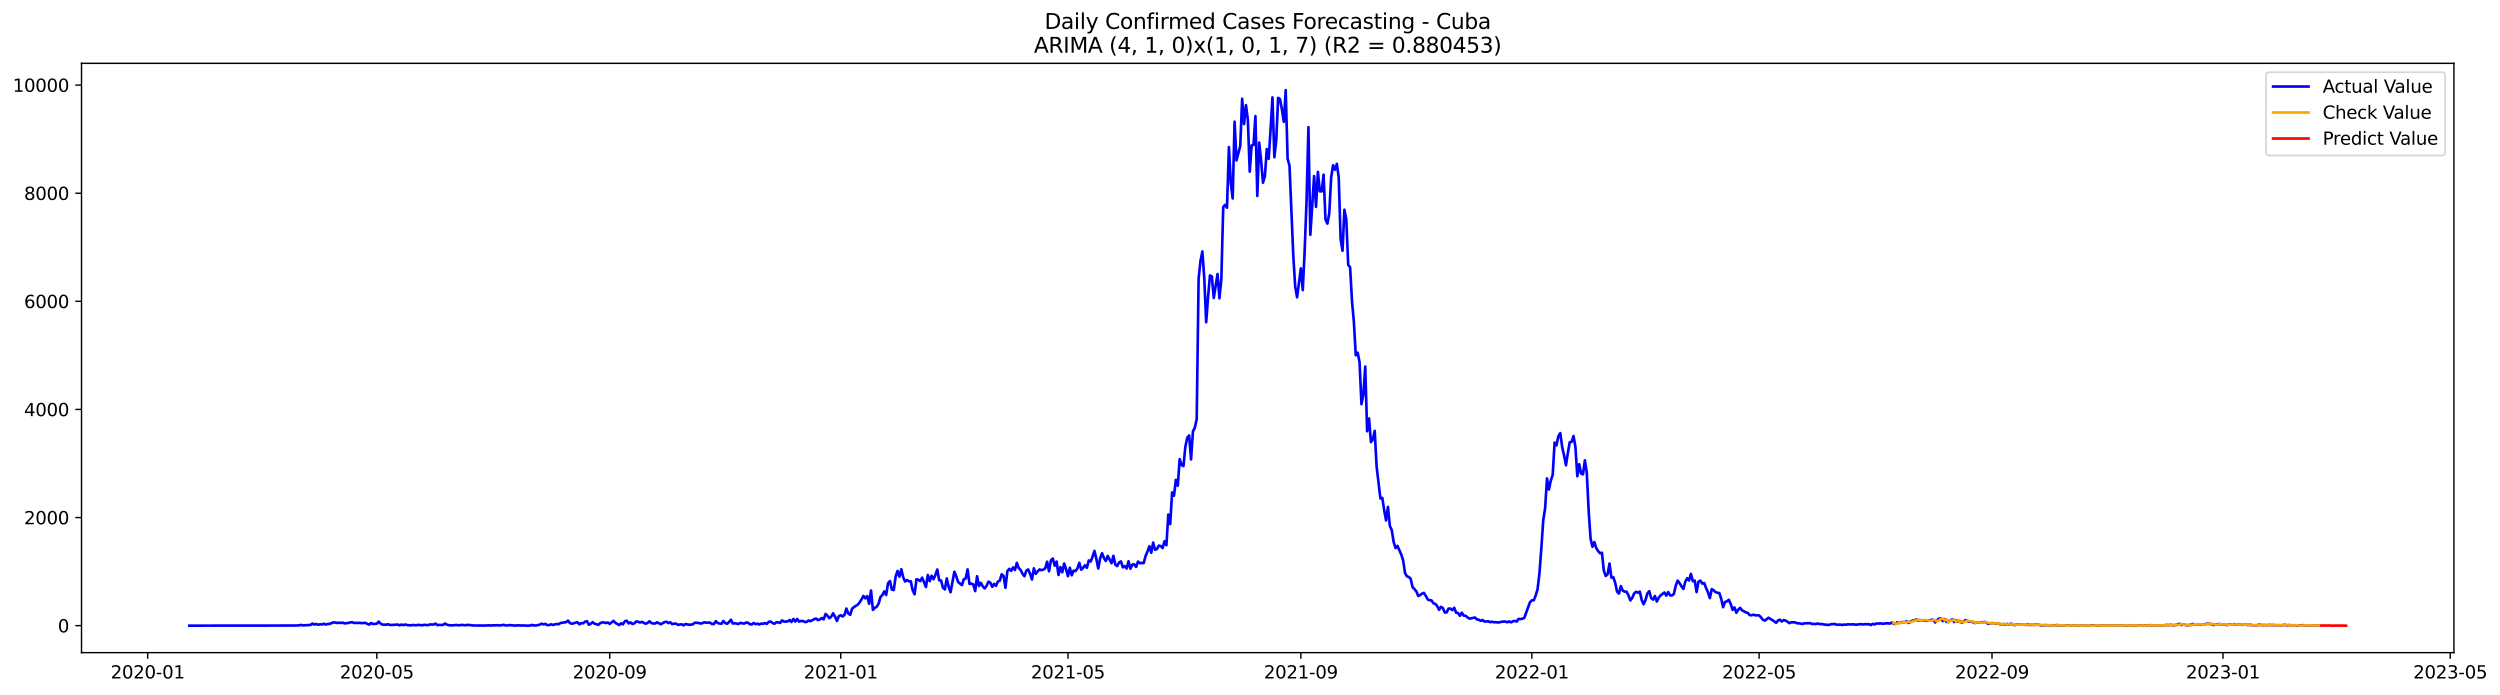 <?xml version="1.0" encoding="utf-8" standalone="no"?>
<!DOCTYPE svg PUBLIC "-//W3C//DTD SVG 1.1//EN"
  "http://www.w3.org/Graphics/SVG/1.1/DTD/svg11.dtd">
<svg xmlns:xlink="http://www.w3.org/1999/xlink" width="1411.22pt" height="392.274pt" viewBox="0 0 1411.22 392.274" xmlns="http://www.w3.org/2000/svg" version="1.1">
 <defs>
  <style type="text/css">*{stroke-linejoin: round; stroke-linecap: butt}</style>
 </defs>
 <g id="figure_1">
  <g id="patch_1">
   <path d="M 0 392.274 
L 1411.22 392.274 
L 1411.22 0 
L 0 0 
z
" style="fill: #ffffff"/>
  </g>
  <g id="axes_1">
   <g id="patch_2">
    <path d="M 46.013 368.396 
L 1385.213 368.396 
L 1385.213 35.755 
L 46.013 35.755 
z
" style="fill: #ffffff"/>
   </g>
   <g id="matplotlib.axis_1">
    <g id="xtick_1">
     <g id="line2d_1">
      <defs>
       <path id="mf007dc8939" d="M 0 0 
L 0 3.5 
" style="stroke: #000000; stroke-width: 0.8"/>
      </defs>
      <g>
       <use xlink:href="#mf007dc8939" x="83.37" y="368.396" style="stroke: #000000; stroke-width: 0.8"/>
      </g>
     </g>
     <g id="text_1">
      <!-- 2020-01 -->
      <g transform="translate(62.478 382.994)scale(0.1 -0.1)">
       <defs>
        <path id="DejaVuSans-32" d="M 1228 531 
L 3431 531 
L 3431 0 
L 469 0 
L 469 531 
Q 828 903 1448 1529 
Q 2069 2156 2228 2338 
Q 2531 2678 2651 2914 
Q 2772 3150 2772 3378 
Q 2772 3750 2511 3984 
Q 2250 4219 1831 4219 
Q 1534 4219 1204 4116 
Q 875 4013 500 3803 
L 500 4441 
Q 881 4594 1212 4672 
Q 1544 4750 1819 4750 
Q 2544 4750 2975 4387 
Q 3406 4025 3406 3419 
Q 3406 3131 3298 2873 
Q 3191 2616 2906 2266 
Q 2828 2175 2409 1742 
Q 1991 1309 1228 531 
z
" transform="scale(0.016)"/>
        <path id="DejaVuSans-30" d="M 2034 4250 
Q 1547 4250 1301 3770 
Q 1056 3291 1056 2328 
Q 1056 1369 1301 889 
Q 1547 409 2034 409 
Q 2525 409 2770 889 
Q 3016 1369 3016 2328 
Q 3016 3291 2770 3770 
Q 2525 4250 2034 4250 
z
M 2034 4750 
Q 2819 4750 3233 4129 
Q 3647 3509 3647 2328 
Q 3647 1150 3233 529 
Q 2819 -91 2034 -91 
Q 1250 -91 836 529 
Q 422 1150 422 2328 
Q 422 3509 836 4129 
Q 1250 4750 2034 4750 
z
" transform="scale(0.016)"/>
        <path id="DejaVuSans-2d" d="M 313 2009 
L 1997 2009 
L 1997 1497 
L 313 1497 
L 313 2009 
z
" transform="scale(0.016)"/>
        <path id="DejaVuSans-31" d="M 794 531 
L 1825 531 
L 1825 4091 
L 703 3866 
L 703 4441 
L 1819 4666 
L 2450 4666 
L 2450 531 
L 3481 531 
L 3481 0 
L 794 0 
L 794 531 
z
" transform="scale(0.016)"/>
       </defs>
       <use xlink:href="#DejaVuSans-32"/>
       <use xlink:href="#DejaVuSans-30" x="63.623"/>
       <use xlink:href="#DejaVuSans-32" x="127.246"/>
       <use xlink:href="#DejaVuSans-30" x="190.869"/>
       <use xlink:href="#DejaVuSans-2d" x="254.492"/>
       <use xlink:href="#DejaVuSans-30" x="290.576"/>
       <use xlink:href="#DejaVuSans-31" x="354.199"/>
      </g>
     </g>
    </g>
    <g id="xtick_2">
     <g id="line2d_2">
      <g>
       <use xlink:href="#mf007dc8939" x="212.704" y="368.396" style="stroke: #000000; stroke-width: 0.8"/>
      </g>
     </g>
     <g id="text_2">
      <!-- 2020-05 -->
      <g transform="translate(191.813 382.994)scale(0.1 -0.1)">
       <defs>
        <path id="DejaVuSans-35" d="M 691 4666 
L 3169 4666 
L 3169 4134 
L 1269 4134 
L 1269 2991 
Q 1406 3038 1543 3061 
Q 1681 3084 1819 3084 
Q 2600 3084 3056 2656 
Q 3513 2228 3513 1497 
Q 3513 744 3044 326 
Q 2575 -91 1722 -91 
Q 1428 -91 1123 -41 
Q 819 9 494 109 
L 494 744 
Q 775 591 1075 516 
Q 1375 441 1709 441 
Q 2250 441 2565 725 
Q 2881 1009 2881 1497 
Q 2881 1984 2565 2268 
Q 2250 2553 1709 2553 
Q 1456 2553 1204 2497 
Q 953 2441 691 2322 
L 691 4666 
z
" transform="scale(0.016)"/>
       </defs>
       <use xlink:href="#DejaVuSans-32"/>
       <use xlink:href="#DejaVuSans-30" x="63.623"/>
       <use xlink:href="#DejaVuSans-32" x="127.246"/>
       <use xlink:href="#DejaVuSans-30" x="190.869"/>
       <use xlink:href="#DejaVuSans-2d" x="254.492"/>
       <use xlink:href="#DejaVuSans-30" x="290.576"/>
       <use xlink:href="#DejaVuSans-35" x="354.199"/>
      </g>
     </g>
    </g>
    <g id="xtick_3">
     <g id="line2d_3">
      <g>
       <use xlink:href="#mf007dc8939" x="344.177" y="368.396" style="stroke: #000000; stroke-width: 0.8"/>
      </g>
     </g>
     <g id="text_3">
      <!-- 2020-09 -->
      <g transform="translate(323.285 382.994)scale(0.1 -0.1)">
       <defs>
        <path id="DejaVuSans-39" d="M 703 97 
L 703 672 
Q 941 559 1184 500 
Q 1428 441 1663 441 
Q 2288 441 2617 861 
Q 2947 1281 2994 2138 
Q 2813 1869 2534 1725 
Q 2256 1581 1919 1581 
Q 1219 1581 811 2004 
Q 403 2428 403 3163 
Q 403 3881 828 4315 
Q 1253 4750 1959 4750 
Q 2769 4750 3195 4129 
Q 3622 3509 3622 2328 
Q 3622 1225 3098 567 
Q 2575 -91 1691 -91 
Q 1453 -91 1209 -44 
Q 966 3 703 97 
z
M 1959 2075 
Q 2384 2075 2632 2365 
Q 2881 2656 2881 3163 
Q 2881 3666 2632 3958 
Q 2384 4250 1959 4250 
Q 1534 4250 1286 3958 
Q 1038 3666 1038 3163 
Q 1038 2656 1286 2365 
Q 1534 2075 1959 2075 
z
" transform="scale(0.016)"/>
       </defs>
       <use xlink:href="#DejaVuSans-32"/>
       <use xlink:href="#DejaVuSans-30" x="63.623"/>
       <use xlink:href="#DejaVuSans-32" x="127.246"/>
       <use xlink:href="#DejaVuSans-30" x="190.869"/>
       <use xlink:href="#DejaVuSans-2d" x="254.492"/>
       <use xlink:href="#DejaVuSans-30" x="290.576"/>
       <use xlink:href="#DejaVuSans-39" x="354.199"/>
      </g>
     </g>
    </g>
    <g id="xtick_4">
     <g id="line2d_4">
      <g>
       <use xlink:href="#mf007dc8939" x="474.58" y="368.396" style="stroke: #000000; stroke-width: 0.8"/>
      </g>
     </g>
     <g id="text_4">
      <!-- 2021-01 -->
      <g transform="translate(453.689 382.994)scale(0.1 -0.1)">
       <use xlink:href="#DejaVuSans-32"/>
       <use xlink:href="#DejaVuSans-30" x="63.623"/>
       <use xlink:href="#DejaVuSans-32" x="127.246"/>
       <use xlink:href="#DejaVuSans-31" x="190.869"/>
       <use xlink:href="#DejaVuSans-2d" x="254.492"/>
       <use xlink:href="#DejaVuSans-30" x="290.576"/>
       <use xlink:href="#DejaVuSans-31" x="354.199"/>
      </g>
     </g>
    </g>
    <g id="xtick_5">
     <g id="line2d_5">
      <g>
       <use xlink:href="#mf007dc8939" x="602.846" y="368.396" style="stroke: #000000; stroke-width: 0.8"/>
      </g>
     </g>
     <g id="text_5">
      <!-- 2021-05 -->
      <g transform="translate(581.954 382.994)scale(0.1 -0.1)">
       <use xlink:href="#DejaVuSans-32"/>
       <use xlink:href="#DejaVuSans-30" x="63.623"/>
       <use xlink:href="#DejaVuSans-32" x="127.246"/>
       <use xlink:href="#DejaVuSans-31" x="190.869"/>
       <use xlink:href="#DejaVuSans-2d" x="254.492"/>
       <use xlink:href="#DejaVuSans-30" x="290.576"/>
       <use xlink:href="#DejaVuSans-35" x="354.199"/>
      </g>
     </g>
    </g>
    <g id="xtick_6">
     <g id="line2d_6">
      <g>
       <use xlink:href="#mf007dc8939" x="734.318" y="368.396" style="stroke: #000000; stroke-width: 0.8"/>
      </g>
     </g>
     <g id="text_6">
      <!-- 2021-09 -->
      <g transform="translate(713.426 382.994)scale(0.1 -0.1)">
       <use xlink:href="#DejaVuSans-32"/>
       <use xlink:href="#DejaVuSans-30" x="63.623"/>
       <use xlink:href="#DejaVuSans-32" x="127.246"/>
       <use xlink:href="#DejaVuSans-31" x="190.869"/>
       <use xlink:href="#DejaVuSans-2d" x="254.492"/>
       <use xlink:href="#DejaVuSans-30" x="290.576"/>
       <use xlink:href="#DejaVuSans-39" x="354.199"/>
      </g>
     </g>
    </g>
    <g id="xtick_7">
     <g id="line2d_7">
      <g>
       <use xlink:href="#mf007dc8939" x="864.721" y="368.396" style="stroke: #000000; stroke-width: 0.8"/>
      </g>
     </g>
     <g id="text_7">
      <!-- 2022-01 -->
      <g transform="translate(843.83 382.994)scale(0.1 -0.1)">
       <use xlink:href="#DejaVuSans-32"/>
       <use xlink:href="#DejaVuSans-30" x="63.623"/>
       <use xlink:href="#DejaVuSans-32" x="127.246"/>
       <use xlink:href="#DejaVuSans-32" x="190.869"/>
       <use xlink:href="#DejaVuSans-2d" x="254.492"/>
       <use xlink:href="#DejaVuSans-30" x="290.576"/>
       <use xlink:href="#DejaVuSans-31" x="354.199"/>
      </g>
     </g>
    </g>
    <g id="xtick_8">
     <g id="line2d_8">
      <g>
       <use xlink:href="#mf007dc8939" x="992.987" y="368.396" style="stroke: #000000; stroke-width: 0.8"/>
      </g>
     </g>
     <g id="text_8">
      <!-- 2022-05 -->
      <g transform="translate(972.096 382.994)scale(0.1 -0.1)">
       <use xlink:href="#DejaVuSans-32"/>
       <use xlink:href="#DejaVuSans-30" x="63.623"/>
       <use xlink:href="#DejaVuSans-32" x="127.246"/>
       <use xlink:href="#DejaVuSans-32" x="190.869"/>
       <use xlink:href="#DejaVuSans-2d" x="254.492"/>
       <use xlink:href="#DejaVuSans-30" x="290.576"/>
       <use xlink:href="#DejaVuSans-35" x="354.199"/>
      </g>
     </g>
    </g>
    <g id="xtick_9">
     <g id="line2d_9">
      <g>
       <use xlink:href="#mf007dc8939" x="1124.459" y="368.396" style="stroke: #000000; stroke-width: 0.8"/>
      </g>
     </g>
     <g id="text_9">
      <!-- 2022-09 -->
      <g transform="translate(1103.568 382.994)scale(0.1 -0.1)">
       <use xlink:href="#DejaVuSans-32"/>
       <use xlink:href="#DejaVuSans-30" x="63.623"/>
       <use xlink:href="#DejaVuSans-32" x="127.246"/>
       <use xlink:href="#DejaVuSans-32" x="190.869"/>
       <use xlink:href="#DejaVuSans-2d" x="254.492"/>
       <use xlink:href="#DejaVuSans-30" x="290.576"/>
       <use xlink:href="#DejaVuSans-39" x="354.199"/>
      </g>
     </g>
    </g>
    <g id="xtick_10">
     <g id="line2d_10">
      <g>
       <use xlink:href="#mf007dc8939" x="1254.863" y="368.396" style="stroke: #000000; stroke-width: 0.8"/>
      </g>
     </g>
     <g id="text_10">
      <!-- 2023-01 -->
      <g transform="translate(1233.971 382.994)scale(0.1 -0.1)">
       <defs>
        <path id="DejaVuSans-33" d="M 2597 2516 
Q 3050 2419 3304 2112 
Q 3559 1806 3559 1356 
Q 3559 666 3084 287 
Q 2609 -91 1734 -91 
Q 1441 -91 1130 -33 
Q 819 25 488 141 
L 488 750 
Q 750 597 1062 519 
Q 1375 441 1716 441 
Q 2309 441 2620 675 
Q 2931 909 2931 1356 
Q 2931 1769 2642 2001 
Q 2353 2234 1838 2234 
L 1294 2234 
L 1294 2753 
L 1863 2753 
Q 2328 2753 2575 2939 
Q 2822 3125 2822 3475 
Q 2822 3834 2567 4026 
Q 2313 4219 1838 4219 
Q 1578 4219 1281 4162 
Q 984 4106 628 3988 
L 628 4550 
Q 988 4650 1302 4700 
Q 1616 4750 1894 4750 
Q 2613 4750 3031 4423 
Q 3450 4097 3450 3541 
Q 3450 3153 3228 2886 
Q 3006 2619 2597 2516 
z
" transform="scale(0.016)"/>
       </defs>
       <use xlink:href="#DejaVuSans-32"/>
       <use xlink:href="#DejaVuSans-30" x="63.623"/>
       <use xlink:href="#DejaVuSans-32" x="127.246"/>
       <use xlink:href="#DejaVuSans-33" x="190.869"/>
       <use xlink:href="#DejaVuSans-2d" x="254.492"/>
       <use xlink:href="#DejaVuSans-30" x="290.576"/>
       <use xlink:href="#DejaVuSans-31" x="354.199"/>
      </g>
     </g>
    </g>
    <g id="xtick_11">
     <g id="line2d_11">
      <g>
       <use xlink:href="#mf007dc8939" x="1383.128" y="368.396" style="stroke: #000000; stroke-width: 0.8"/>
      </g>
     </g>
     <g id="text_11">
      <!-- 2023-05 -->
      <g transform="translate(1362.237 382.994)scale(0.1 -0.1)">
       <use xlink:href="#DejaVuSans-32"/>
       <use xlink:href="#DejaVuSans-30" x="63.623"/>
       <use xlink:href="#DejaVuSans-32" x="127.246"/>
       <use xlink:href="#DejaVuSans-33" x="190.869"/>
       <use xlink:href="#DejaVuSans-2d" x="254.492"/>
       <use xlink:href="#DejaVuSans-30" x="290.576"/>
       <use xlink:href="#DejaVuSans-35" x="354.199"/>
      </g>
     </g>
    </g>
   </g>
   <g id="matplotlib.axis_2">
    <g id="ytick_1">
     <g id="line2d_12">
      <defs>
       <path id="mb2a6a32435" d="M 0 0 
L -3.5 0 
" style="stroke: #000000; stroke-width: 0.8"/>
      </defs>
      <g>
       <use xlink:href="#mb2a6a32435" x="46.013" y="353.174" style="stroke: #000000; stroke-width: 0.8"/>
      </g>
     </g>
     <g id="text_12">
      <!-- 0 -->
      <g transform="translate(32.65 356.974)scale(0.1 -0.1)">
       <use xlink:href="#DejaVuSans-30"/>
      </g>
     </g>
    </g>
    <g id="ytick_2">
     <g id="line2d_13">
      <g>
       <use xlink:href="#mb2a6a32435" x="46.013" y="292.147" style="stroke: #000000; stroke-width: 0.8"/>
      </g>
     </g>
     <g id="text_13">
      <!-- 2000 -->
      <g transform="translate(13.562 295.946)scale(0.1 -0.1)">
       <use xlink:href="#DejaVuSans-32"/>
       <use xlink:href="#DejaVuSans-30" x="63.623"/>
       <use xlink:href="#DejaVuSans-30" x="127.246"/>
       <use xlink:href="#DejaVuSans-30" x="190.869"/>
      </g>
     </g>
    </g>
    <g id="ytick_3">
     <g id="line2d_14">
      <g>
       <use xlink:href="#mb2a6a32435" x="46.013" y="231.12" style="stroke: #000000; stroke-width: 0.8"/>
      </g>
     </g>
     <g id="text_14">
      <!-- 4000 -->
      <g transform="translate(13.562 234.919)scale(0.1 -0.1)">
       <defs>
        <path id="DejaVuSans-34" d="M 2419 4116 
L 825 1625 
L 2419 1625 
L 2419 4116 
z
M 2253 4666 
L 3047 4666 
L 3047 1625 
L 3713 1625 
L 3713 1100 
L 3047 1100 
L 3047 0 
L 2419 0 
L 2419 1100 
L 313 1100 
L 313 1709 
L 2253 4666 
z
" transform="scale(0.016)"/>
       </defs>
       <use xlink:href="#DejaVuSans-34"/>
       <use xlink:href="#DejaVuSans-30" x="63.623"/>
       <use xlink:href="#DejaVuSans-30" x="127.246"/>
       <use xlink:href="#DejaVuSans-30" x="190.869"/>
      </g>
     </g>
    </g>
    <g id="ytick_4">
     <g id="line2d_15">
      <g>
       <use xlink:href="#mb2a6a32435" x="46.013" y="170.092" style="stroke: #000000; stroke-width: 0.8"/>
      </g>
     </g>
     <g id="text_15">
      <!-- 6000 -->
      <g transform="translate(13.562 173.892)scale(0.1 -0.1)">
       <defs>
        <path id="DejaVuSans-36" d="M 2113 2584 
Q 1688 2584 1439 2293 
Q 1191 2003 1191 1497 
Q 1191 994 1439 701 
Q 1688 409 2113 409 
Q 2538 409 2786 701 
Q 3034 994 3034 1497 
Q 3034 2003 2786 2293 
Q 2538 2584 2113 2584 
z
M 3366 4563 
L 3366 3988 
Q 3128 4100 2886 4159 
Q 2644 4219 2406 4219 
Q 1781 4219 1451 3797 
Q 1122 3375 1075 2522 
Q 1259 2794 1537 2939 
Q 1816 3084 2150 3084 
Q 2853 3084 3261 2657 
Q 3669 2231 3669 1497 
Q 3669 778 3244 343 
Q 2819 -91 2113 -91 
Q 1303 -91 875 529 
Q 447 1150 447 2328 
Q 447 3434 972 4092 
Q 1497 4750 2381 4750 
Q 2619 4750 2861 4703 
Q 3103 4656 3366 4563 
z
" transform="scale(0.016)"/>
       </defs>
       <use xlink:href="#DejaVuSans-36"/>
       <use xlink:href="#DejaVuSans-30" x="63.623"/>
       <use xlink:href="#DejaVuSans-30" x="127.246"/>
       <use xlink:href="#DejaVuSans-30" x="190.869"/>
      </g>
     </g>
    </g>
    <g id="ytick_5">
     <g id="line2d_16">
      <g>
       <use xlink:href="#mb2a6a32435" x="46.013" y="109.065" style="stroke: #000000; stroke-width: 0.8"/>
      </g>
     </g>
     <g id="text_16">
      <!-- 8000 -->
      <g transform="translate(13.562 112.864)scale(0.1 -0.1)">
       <defs>
        <path id="DejaVuSans-38" d="M 2034 2216 
Q 1584 2216 1326 1975 
Q 1069 1734 1069 1313 
Q 1069 891 1326 650 
Q 1584 409 2034 409 
Q 2484 409 2743 651 
Q 3003 894 3003 1313 
Q 3003 1734 2745 1975 
Q 2488 2216 2034 2216 
z
M 1403 2484 
Q 997 2584 770 2862 
Q 544 3141 544 3541 
Q 544 4100 942 4425 
Q 1341 4750 2034 4750 
Q 2731 4750 3128 4425 
Q 3525 4100 3525 3541 
Q 3525 3141 3298 2862 
Q 3072 2584 2669 2484 
Q 3125 2378 3379 2068 
Q 3634 1759 3634 1313 
Q 3634 634 3220 271 
Q 2806 -91 2034 -91 
Q 1263 -91 848 271 
Q 434 634 434 1313 
Q 434 1759 690 2068 
Q 947 2378 1403 2484 
z
M 1172 3481 
Q 1172 3119 1398 2916 
Q 1625 2713 2034 2713 
Q 2441 2713 2670 2916 
Q 2900 3119 2900 3481 
Q 2900 3844 2670 4047 
Q 2441 4250 2034 4250 
Q 1625 4250 1398 4047 
Q 1172 3844 1172 3481 
z
" transform="scale(0.016)"/>
       </defs>
       <use xlink:href="#DejaVuSans-38"/>
       <use xlink:href="#DejaVuSans-30" x="63.623"/>
       <use xlink:href="#DejaVuSans-30" x="127.246"/>
       <use xlink:href="#DejaVuSans-30" x="190.869"/>
      </g>
     </g>
    </g>
    <g id="ytick_6">
     <g id="line2d_17">
      <g>
       <use xlink:href="#mb2a6a32435" x="46.013" y="48.038" style="stroke: #000000; stroke-width: 0.8"/>
      </g>
     </g>
     <g id="text_17">
      <!-- 10000 -->
      <g transform="translate(7.2 51.837)scale(0.1 -0.1)">
       <use xlink:href="#DejaVuSans-31"/>
       <use xlink:href="#DejaVuSans-30" x="63.623"/>
       <use xlink:href="#DejaVuSans-30" x="127.246"/>
       <use xlink:href="#DejaVuSans-30" x="190.869"/>
       <use xlink:href="#DejaVuSans-30" x="254.492"/>
      </g>
     </g>
    </g>
   </g>
   <g id="line2d_18">
    <path d="M 106.885 353.174 
L 165.674 353.113 
L 168.88 353.022 
L 169.949 352.747 
L 171.018 353.022 
L 173.156 352.9 
L 175.294 352.778 
L 176.362 351.984 
L 177.431 352.564 
L 178.5 352.229 
L 179.569 352.686 
L 180.638 352.381 
L 181.707 352.534 
L 182.776 352.076 
L 183.845 352.595 
L 184.913 352.198 
L 185.982 352.259 
L 188.12 351.313 
L 189.189 351.405 
L 190.258 351.679 
L 191.327 351.466 
L 192.396 351.679 
L 193.465 351.435 
L 194.533 351.954 
L 195.602 351.71 
L 196.671 351.71 
L 197.74 351.313 
L 198.809 351.252 
L 199.878 351.679 
L 200.947 351.588 
L 202.016 351.649 
L 203.084 351.588 
L 204.153 351.771 
L 206.291 351.588 
L 207.36 352.198 
L 208.429 352.564 
L 209.498 351.71 
L 210.567 352.259 
L 212.704 352.076 
L 213.773 350.916 
L 214.842 352.015 
L 215.911 352.595 
L 218.049 352.625 
L 219.118 352.381 
L 220.187 352.808 
L 223.393 352.656 
L 224.462 352.534 
L 225.531 352.991 
L 226.6 352.564 
L 227.669 352.869 
L 228.738 352.503 
L 229.806 352.869 
L 231.944 352.991 
L 233.013 352.778 
L 234.082 352.93 
L 235.151 352.93 
L 236.22 352.717 
L 238.357 352.991 
L 239.426 352.686 
L 241.564 352.9 
L 242.633 352.503 
L 244.771 352.564 
L 245.84 352.015 
L 246.909 352.9 
L 247.977 352.717 
L 249.046 352.808 
L 250.115 352.747 
L 251.184 351.954 
L 252.253 352.625 
L 253.322 352.9 
L 254.391 353.022 
L 256.528 352.93 
L 257.597 352.747 
L 258.666 353.022 
L 260.804 352.747 
L 262.942 352.961 
L 264.011 352.717 
L 267.217 353.083 
L 274.699 353.113 
L 275.768 352.93 
L 276.837 353.144 
L 277.906 352.961 
L 278.975 353.022 
L 281.113 352.93 
L 282.182 353.083 
L 284.319 352.717 
L 285.388 353.052 
L 286.457 353.052 
L 287.526 352.869 
L 290.733 353.113 
L 292.87 352.991 
L 293.939 353.113 
L 295.008 353.052 
L 297.146 353.144 
L 298.215 353.174 
L 299.284 353.083 
L 300.353 352.778 
L 301.421 353.052 
L 302.49 353.083 
L 304.628 352.656 
L 305.697 352.045 
L 306.766 352.473 
L 307.835 352.167 
L 308.904 352.9 
L 309.972 352.839 
L 311.041 352.412 
L 312.11 352.778 
L 313.179 352.442 
L 314.248 352.229 
L 315.317 352.412 
L 316.386 351.679 
L 319.592 351.191 
L 320.661 350.337 
L 321.73 351.74 
L 322.799 352.106 
L 324.937 351.496 
L 326.006 351.252 
L 327.075 352.442 
L 328.143 351.71 
L 329.212 351.832 
L 330.281 350.916 
L 331.35 350.642 
L 332.419 352.656 
L 333.488 352.106 
L 334.557 351.191 
L 335.626 352.106 
L 336.694 352.351 
L 337.763 352.717 
L 338.832 351.74 
L 339.901 351.344 
L 340.97 351.374 
L 342.039 351.71 
L 343.108 351.374 
L 344.177 352.167 
L 346.314 350.489 
L 347.383 351.588 
L 349.521 352.839 
L 350.59 351.862 
L 351.659 352.412 
L 352.728 350.672 
L 353.797 350.367 
L 354.865 351.893 
L 355.934 351.344 
L 357.003 352.229 
L 358.072 351.893 
L 359.141 350.825 
L 360.21 350.947 
L 361.279 351.435 
L 362.348 351.008 
L 363.416 351.618 
L 364.485 352.076 
L 365.554 351.649 
L 366.623 350.703 
L 367.692 351.71 
L 368.761 351.954 
L 369.83 351.954 
L 370.899 351.283 
L 373.036 352.381 
L 375.174 351.161 
L 376.243 350.947 
L 377.312 351.71 
L 378.381 351.283 
L 379.45 352.29 
L 380.519 352.076 
L 381.587 352.015 
L 382.656 352.717 
L 384.794 352.381 
L 385.863 353.022 
L 386.932 352.259 
L 389.07 352.656 
L 390.138 352.625 
L 391.207 352.351 
L 392.276 351.466 
L 394.414 351.649 
L 395.483 352.015 
L 396.552 351.74 
L 397.621 351.252 
L 398.69 351.557 
L 399.758 351.405 
L 400.827 351.496 
L 401.896 352.198 
L 402.965 352.29 
L 404.034 350.642 
L 405.103 351.679 
L 406.172 351.984 
L 407.241 352.106 
L 408.309 350.55 
L 409.378 351.71 
L 410.447 352.106 
L 411.516 351.191 
L 412.585 349.848 
L 413.654 351.954 
L 414.723 351.832 
L 415.792 351.984 
L 416.86 352.259 
L 417.929 351.588 
L 420.067 352.045 
L 421.136 351.405 
L 422.205 351.527 
L 423.274 352.351 
L 424.343 352.503 
L 425.412 351.679 
L 426.48 352.32 
L 427.549 352.045 
L 428.618 352.534 
L 429.687 352.015 
L 430.756 352.106 
L 431.825 351.71 
L 432.894 352.167 
L 433.963 351.008 
L 435.031 350.855 
L 436.1 351.679 
L 437.169 352.106 
L 438.238 351.252 
L 439.307 351.344 
L 440.376 351.618 
L 441.445 350.215 
L 442.514 350.886 
L 443.582 350.886 
L 444.651 350.764 
L 445.72 350.001 
L 446.789 351.099 
L 447.858 349.391 
L 448.927 350.855 
L 449.996 349.391 
L 451.065 350.886 
L 452.134 350.55 
L 453.202 350.52 
L 454.271 351.069 
L 455.34 351.069 
L 456.409 350.245 
L 457.478 350.642 
L 458.547 350.123 
L 459.616 349.452 
L 460.685 349.177 
L 461.753 350.032 
L 462.822 349.665 
L 463.891 348.841 
L 464.96 349.635 
L 466.029 346.553 
L 467.098 347.59 
L 468.167 348.964 
L 469.236 348.079 
L 470.304 346.187 
L 471.373 348.079 
L 472.442 350.55 
L 473.511 347.804 
L 474.58 347.285 
L 475.649 348.018 
L 476.718 347.102 
L 477.787 343.532 
L 478.856 346.339 
L 479.924 347.041 
L 480.993 343.593 
L 482.062 342.678 
L 484.2 341.335 
L 485.269 340.023 
L 486.338 338.314 
L 487.407 336.392 
L 488.475 337.765 
L 489.544 336.483 
L 490.613 340.816 
L 491.682 333.341 
L 492.751 344.264 
L 493.82 343.105 
L 494.889 342.525 
L 495.958 340.725 
L 497.026 337.002 
L 498.095 335.873 
L 499.164 333.829 
L 500.233 335.873 
L 501.302 329.191 
L 502.371 328.001 
L 503.44 332.852 
L 504.509 333.066 
L 505.578 325.407 
L 506.646 322.295 
L 507.715 325.529 
L 508.784 321.318 
L 509.853 325.926 
L 510.922 328.275 
L 511.991 327.39 
L 513.06 328.123 
L 514.129 328.153 
L 515.197 333.249 
L 516.266 335.476 
L 517.335 326.994 
L 518.404 327.238 
L 519.473 328.062 
L 520.542 326.078 
L 522.68 331.357 
L 523.749 324.583 
L 524.817 328.031 
L 525.886 325.01 
L 526.955 326.963 
L 528.024 324.583 
L 529.093 321.471 
L 530.162 327.604 
L 531.231 327.665 
L 532.3 331.845 
L 533.368 332.73 
L 534.437 326.475 
L 535.506 331.205 
L 536.575 334.317 
L 538.713 322.752 
L 539.782 325.285 
L 540.851 328.55 
L 542.988 330.289 
L 544.057 326.994 
L 545.126 326.536 
L 546.195 321.41 
L 547.264 329.618 
L 548.333 329.435 
L 549.402 329.923 
L 550.471 333.676 
L 551.539 325.285 
L 552.608 330.777 
L 553.677 329.008 
L 554.746 330.991 
L 555.815 332.151 
L 556.884 330.747 
L 557.953 328.367 
L 559.022 328.886 
L 560.09 331.266 
L 561.159 329.557 
L 562.228 330.716 
L 563.297 328.275 
L 564.366 327.787 
L 565.435 324.186 
L 566.504 325.132 
L 567.573 331.784 
L 568.641 322.417 
L 569.71 321.105 
L 570.779 322.264 
L 571.848 320.311 
L 572.917 321.776 
L 573.986 317.718 
L 575.055 320.647 
L 576.124 321.745 
L 577.193 323.851 
L 578.261 325.285 
L 579.33 322.142 
L 580.399 321.44 
L 581.468 323.912 
L 582.537 327.116 
L 583.606 320.83 
L 584.675 323.912 
L 585.744 322.539 
L 586.812 321.44 
L 587.881 321.867 
L 588.95 321.532 
L 590.019 320.83 
L 591.088 317.077 
L 592.157 322.478 
L 593.226 316.344 
L 594.295 315.307 
L 595.363 319.304 
L 596.432 317.016 
L 597.501 324.553 
L 598.57 320.128 
L 599.639 323.027 
L 600.708 318.114 
L 601.777 321.257 
L 602.846 325.254 
L 603.915 320.494 
L 604.983 324.736 
L 606.052 322.081 
L 607.121 322.356 
L 608.19 320.83 
L 609.259 317.718 
L 610.328 321.562 
L 611.397 320.555 
L 612.466 319.121 
L 613.534 320.494 
L 614.603 316.344 
L 615.672 316.985 
L 616.741 314.208 
L 617.81 310.974 
L 618.879 315.551 
L 619.948 320.921 
L 621.017 315.215 
L 622.085 312.317 
L 623.154 314.971 
L 624.223 316.65 
L 625.292 313.842 
L 627.43 317.931 
L 628.499 313.781 
L 629.568 318.724 
L 630.637 319.548 
L 631.705 317.504 
L 632.774 316.924 
L 633.843 320.25 
L 634.912 319.609 
L 635.981 320.921 
L 637.05 316.833 
L 638.119 321.044 
L 639.188 318.724 
L 640.256 318.541 
L 641.325 320.006 
L 642.394 317.016 
L 643.463 317.901 
L 644.532 317.748 
L 645.601 317.84 
L 646.67 313.873 
L 647.739 311.31 
L 648.807 308.319 
L 649.876 312.011 
L 650.945 306.275 
L 652.014 310.364 
L 653.083 309.906 
L 654.152 307.984 
L 655.221 308.258 
L 656.29 309.357 
L 657.359 305.543 
L 658.427 307.74 
L 659.496 290.469 
L 660.565 295.809 
L 661.634 277.989 
L 662.703 279.85 
L 663.772 270.849 
L 664.841 274.175 
L 665.91 259.192 
L 666.978 262.549 
L 668.047 263.098 
L 669.116 252.235 
L 670.185 247.139 
L 671.254 245.797 
L 672.323 259.345 
L 673.392 243.6 
L 674.461 241.372 
L 675.529 236.643 
L 676.598 157.216 
L 677.667 147.207 
L 678.736 141.928 
L 679.805 157.185 
L 680.874 181.901 
L 681.943 167.651 
L 683.012 155.476 
L 684.081 156.056 
L 685.149 168.201 
L 687.287 154.683 
L 688.356 168.353 
L 689.425 157.734 
L 690.494 116.846 
L 691.563 115.656 
L 692.632 117.243 
L 693.7 83.037 
L 694.769 103.451 
L 695.838 112.025 
L 696.907 68.695 
L 697.976 90.543 
L 700.114 82.366 
L 701.183 55.758 
L 702.251 70.038 
L 703.32 59.358 
L 704.389 67.475 
L 705.458 96.89 
L 706.527 82.03 
L 707.596 81.816 
L 708.665 65.522 
L 709.734 110.591 
L 710.803 80.504 
L 711.871 90.604 
L 712.94 103.145 
L 714.009 99.545 
L 715.078 84.166 
L 716.147 89.658 
L 717.216 73.395 
L 718.285 54.995 
L 719.354 88.743 
L 720.422 79.406 
L 721.491 55.239 
L 722.56 55.971 
L 723.629 61.83 
L 724.698 68.787 
L 725.767 50.876 
L 726.836 89.628 
L 727.905 93.534 
L 730.042 144.156 
L 731.111 161.64 
L 732.18 167.804 
L 734.318 151.51 
L 735.387 163.746 
L 736.456 141.806 
L 737.525 113.52 
L 738.593 71.808 
L 739.662 132.561 
L 741.8 99.392 
L 742.869 116.785 
L 743.938 97.043 
L 745.007 107.997 
L 746.076 108.028 
L 747.144 98.629 
L 748.213 123.834 
L 749.282 126.244 
L 750.351 120.416 
L 751.42 100.186 
L 752.489 93.29 
L 753.558 95.822 
L 754.627 92.466 
L 755.696 100.247 
L 756.764 134.971 
L 757.833 141.562 
L 758.902 118.372 
L 759.971 123.925 
L 761.04 149.557 
L 762.109 150.808 
L 763.178 169.818 
L 764.247 181.779 
L 765.315 200.515 
L 766.384 199.111 
L 767.453 204.481 
L 768.522 228.16 
L 769.591 222.82 
L 770.66 206.922 
L 771.729 243.447 
L 772.798 236.216 
L 773.866 249.55 
L 774.935 248.146 
L 776.004 243.203 
L 777.073 263.312 
L 779.211 281.345 
L 780.28 281.04 
L 781.349 287.936 
L 782.418 293.795 
L 783.486 286.136 
L 784.555 296.907 
L 785.624 299.226 
L 786.693 305.878 
L 787.762 309.387 
L 788.831 308.136 
L 790.969 312.927 
L 792.037 316.253 
L 793.106 323.424 
L 794.175 325.346 
L 795.244 325.712 
L 796.313 326.75 
L 797.382 331.449 
L 798.451 332.547 
L 799.52 333.859 
L 800.588 336.422 
L 801.657 335.873 
L 802.726 335.11 
L 803.795 334.683 
L 804.864 336.392 
L 805.933 338.436 
L 807.002 338.802 
L 808.071 338.925 
L 809.14 340.572 
L 810.208 340.877 
L 811.277 342.128 
L 812.346 344.234 
L 813.415 342.556 
L 814.484 343.227 
L 815.553 345.76 
L 816.622 345.668 
L 817.691 343.532 
L 818.759 343.532 
L 819.828 344.417 
L 820.897 343.105 
L 821.966 345.851 
L 823.035 346.034 
L 824.104 347.621 
L 825.173 345.851 
L 826.242 347.499 
L 827.31 347.59 
L 828.379 348.506 
L 829.448 349.208 
L 832.655 348.597 
L 833.724 349.696 
L 834.793 349.818 
L 835.862 350.489 
L 836.93 350.001 
L 837.999 350.886 
L 840.137 350.703 
L 841.206 351.191 
L 842.275 350.947 
L 843.344 351.283 
L 844.413 351.191 
L 845.481 351.405 
L 846.55 351.283 
L 847.619 350.977 
L 849.757 350.825 
L 850.826 351.283 
L 851.895 350.764 
L 852.964 351.313 
L 854.032 350.733 
L 855.101 350.459 
L 856.17 350.855 
L 857.239 349.36 
L 858.308 349.452 
L 859.377 349.269 
L 860.446 348.75 
L 863.652 339.962 
L 864.721 338.864 
L 865.79 338.864 
L 866.859 336.209 
L 867.928 332.639 
L 868.997 323.668 
L 870.066 309.57 
L 871.135 293.795 
L 872.203 286.838 
L 873.272 270.086 
L 874.341 276.31 
L 875.41 271.245 
L 876.479 268.102 
L 877.548 249.825 
L 878.617 251.381 
L 879.686 246.194 
L 880.754 244.485 
L 881.823 252.296 
L 882.892 257.056 
L 883.961 262.64 
L 885.03 255.683 
L 886.099 249.672 
L 887.168 249.397 
L 888.237 246.132 
L 889.306 252.266 
L 890.374 268.835 
L 891.443 262.03 
L 892.512 267.309 
L 893.581 267.767 
L 894.65 259.833 
L 895.719 266.851 
L 896.788 288.516 
L 897.857 304.047 
L 898.925 308.624 
L 899.994 306 
L 901.063 309.418 
L 902.132 311.066 
L 903.201 312.286 
L 904.27 312.011 
L 905.339 322.112 
L 906.408 325.132 
L 907.476 324.156 
L 908.545 318.114 
L 909.614 326.078 
L 910.683 325.773 
L 911.752 329.008 
L 912.821 333.951 
L 913.89 335.049 
L 914.959 330.808 
L 916.028 333.432 
L 917.096 333.981 
L 918.165 334.012 
L 919.234 336.026 
L 920.303 338.925 
L 921.372 337.521 
L 922.441 335.019 
L 923.51 334.073 
L 924.579 334.592 
L 925.647 333.951 
L 926.716 338.68 
L 927.785 341.091 
L 928.854 338.772 
L 929.923 334.988 
L 930.992 333.707 
L 932.061 337.612 
L 933.13 338.467 
L 934.198 336.453 
L 935.267 339.535 
L 936.336 337.368 
L 937.405 336.056 
L 939.543 334.47 
L 940.612 336.209 
L 941.681 334.256 
L 942.75 336.056 
L 943.818 336.117 
L 944.887 335.293 
L 945.956 330.533 
L 947.025 327.757 
L 948.094 329.191 
L 949.163 330.93 
L 950.232 332.456 
L 951.301 328.428 
L 952.369 326.414 
L 953.438 327.665 
L 954.507 323.973 
L 955.576 328.092 
L 956.645 327.726 
L 957.714 334.225 
L 958.783 328.336 
L 959.852 327.757 
L 960.921 329.435 
L 961.989 329.099 
L 963.058 331.967 
L 964.127 334.286 
L 965.196 337.612 
L 966.265 332.547 
L 967.334 333.218 
L 968.403 334.286 
L 969.472 334.592 
L 970.54 334.775 
L 971.609 338.04 
L 972.678 342.739 
L 973.747 339.779 
L 974.816 339.474 
L 975.885 338.558 
L 976.954 340.908 
L 978.023 344.264 
L 979.091 342.891 
L 980.16 345.882 
L 981.229 344.112 
L 982.298 343.135 
L 983.367 344.57 
L 984.436 345.058 
L 985.505 345.699 
L 986.574 345.943 
L 987.643 347.194 
L 988.711 347.346 
L 989.78 346.95 
L 990.849 347.346 
L 992.987 347.377 
L 994.056 348.445 
L 995.125 349.848 
L 996.194 350.337 
L 998.331 348.689 
L 999.4 349.421 
L 1000.469 350.001 
L 1002.607 351.557 
L 1003.676 350.245 
L 1004.745 349.818 
L 1005.813 350.825 
L 1006.882 350.032 
L 1007.951 350.337 
L 1009.02 350.977 
L 1010.089 351.771 
L 1011.158 351.283 
L 1013.296 351.313 
L 1014.365 351.832 
L 1015.433 351.832 
L 1017.571 352.229 
L 1018.64 351.832 
L 1021.847 351.771 
L 1022.916 352.229 
L 1023.984 352.198 
L 1025.053 352.29 
L 1026.122 351.923 
L 1027.191 352.29 
L 1028.26 352.259 
L 1030.398 352.625 
L 1032.535 352.778 
L 1033.604 352.351 
L 1035.742 352.229 
L 1036.811 352.717 
L 1037.88 352.564 
L 1038.949 352.595 
L 1040.018 352.808 
L 1041.087 352.534 
L 1042.155 352.656 
L 1043.224 352.381 
L 1044.293 352.503 
L 1046.431 352.412 
L 1047.5 352.656 
L 1050.706 352.29 
L 1051.775 352.534 
L 1052.844 352.32 
L 1053.913 352.381 
L 1054.982 352.32 
L 1056.051 352.839 
L 1057.12 352.137 
L 1058.189 352.503 
L 1059.257 351.893 
L 1060.326 352.045 
L 1061.395 351.862 
L 1062.464 352.076 
L 1063.533 352.045 
L 1064.602 351.862 
L 1065.671 351.832 
L 1066.74 352.015 
L 1067.809 351.435 
L 1068.877 352.045 
L 1069.946 352.229 
L 1071.015 351.252 
L 1072.084 351.679 
L 1073.153 351.222 
L 1074.222 351.222 
L 1075.291 351.099 
L 1076.36 350.703 
L 1077.428 351.618 
L 1079.566 350.276 
L 1080.635 350.215 
L 1081.704 349.696 
L 1082.773 350.245 
L 1083.842 350.032 
L 1088.117 350.489 
L 1090.255 349.848 
L 1091.324 349.909 
L 1092.393 351.344 
L 1093.462 350.123 
L 1094.531 349.177 
L 1095.599 349.238 
L 1096.668 350.581 
L 1097.737 349.482 
L 1098.806 351.099 
L 1099.875 350.52 
L 1100.944 350.276 
L 1102.013 349.635 
L 1103.082 351.161 
L 1104.15 350.093 
L 1105.219 350.947 
L 1106.288 350.52 
L 1107.357 351.435 
L 1108.426 350.977 
L 1109.495 350.032 
L 1110.564 350.581 
L 1111.633 350.916 
L 1112.701 350.703 
L 1113.77 351.283 
L 1114.839 351.71 
L 1115.908 351.435 
L 1119.115 351.344 
L 1120.184 351.038 
L 1121.253 351.435 
L 1122.321 352.167 
L 1123.39 351.893 
L 1124.459 351.74 
L 1125.528 351.801 
L 1126.597 352.045 
L 1127.666 351.801 
L 1129.804 352.656 
L 1130.872 352.229 
L 1131.941 352.625 
L 1133.01 352.198 
L 1134.079 352.625 
L 1135.148 352.076 
L 1137.286 352.9 
L 1138.355 352.534 
L 1139.423 352.473 
L 1140.492 352.595 
L 1142.63 352.564 
L 1143.699 352.747 
L 1144.768 352.503 
L 1145.837 352.778 
L 1146.906 352.686 
L 1147.975 352.778 
L 1149.043 352.595 
L 1151.181 352.717 
L 1152.25 353.083 
L 1154.388 352.9 
L 1157.594 352.991 
L 1158.663 352.991 
L 1159.732 353.144 
L 1160.801 352.839 
L 1161.87 352.991 
L 1167.214 353.174 
L 1168.283 353.052 
L 1169.352 353.174 
L 1170.421 352.991 
L 1171.49 353.083 
L 1172.559 352.961 
L 1174.697 353.174 
L 1175.765 353.083 
L 1180.041 353.174 
L 1181.11 352.991 
L 1182.179 353.144 
L 1183.248 353.083 
L 1185.385 353.144 
L 1188.592 353.144 
L 1198.212 353.083 
L 1199.281 352.93 
L 1200.35 353.174 
L 1201.419 352.991 
L 1202.487 353.052 
L 1203.556 352.961 
L 1204.625 353.113 
L 1209.97 353.144 
L 1211.038 352.961 
L 1212.107 353.174 
L 1213.176 352.9 
L 1215.314 353.083 
L 1217.452 352.961 
L 1218.521 353.052 
L 1221.727 352.991 
L 1222.796 352.747 
L 1223.865 352.9 
L 1224.934 352.778 
L 1226.003 352.778 
L 1227.072 353.022 
L 1228.141 352.747 
L 1229.209 352.625 
L 1230.278 352.137 
L 1231.347 352.808 
L 1232.416 352.595 
L 1233.485 352.717 
L 1234.554 353.022 
L 1235.623 352.778 
L 1236.692 352.808 
L 1237.76 352.229 
L 1238.829 352.503 
L 1240.967 352.351 
L 1242.036 352.686 
L 1244.174 352.412 
L 1246.312 352.015 
L 1247.38 352.29 
L 1248.449 352.229 
L 1249.518 352.839 
L 1250.587 352.564 
L 1252.725 352.259 
L 1253.794 352.534 
L 1254.863 352.412 
L 1255.931 352.564 
L 1257 352.869 
L 1258.069 352.595 
L 1259.138 352.534 
L 1260.207 352.625 
L 1261.276 352.32 
L 1262.345 352.595 
L 1263.414 352.442 
L 1265.551 352.686 
L 1266.62 352.656 
L 1267.689 352.503 
L 1268.758 352.839 
L 1269.827 352.656 
L 1271.965 352.991 
L 1274.102 352.93 
L 1275.171 352.625 
L 1277.309 352.9 
L 1278.378 352.808 
L 1279.447 352.961 
L 1280.516 352.808 
L 1282.653 352.839 
L 1285.86 352.961 
L 1286.929 352.9 
L 1287.998 353.022 
L 1289.067 352.747 
L 1290.136 352.778 
L 1291.204 353.083 
L 1292.273 352.839 
L 1293.342 353.022 
L 1295.48 352.961 
L 1296.549 353.144 
L 1297.618 353.174 
L 1299.756 352.9 
L 1301.893 353.113 
L 1302.962 352.961 
L 1304.031 353.083 
L 1305.1 352.991 
L 1306.169 353.113 
L 1308.307 353.022 
L 1309.375 353.174 
L 1309.375 353.174 
" clip-path="url(#p6842888fce)" style="fill: none; stroke: #0000ff; stroke-width: 1.5; stroke-linecap: square"/>
   </g>
   <g id="line2d_19">
    <path d="M 1068.877 351.56 
L 1069.946 352.225 
L 1071.015 351.995 
L 1072.084 351.307 
L 1073.153 351.7 
L 1074.222 351.135 
L 1075.291 351.281 
L 1076.36 351.178 
L 1077.428 350.914 
L 1078.497 351.335 
L 1079.566 350.784 
L 1080.635 350.442 
L 1081.704 350.221 
L 1082.773 349.624 
L 1083.842 350.193 
L 1084.911 350.171 
L 1085.979 349.998 
L 1087.048 350.048 
L 1089.186 350.454 
L 1090.255 350.351 
L 1091.324 349.972 
L 1092.393 350.077 
L 1093.462 350.921 
L 1094.531 350.131 
L 1095.599 349.559 
L 1096.668 349.117 
L 1097.737 350.158 
L 1098.806 349.531 
L 1099.875 351.465 
L 1100.944 350.216 
L 1102.013 350.378 
L 1103.082 349.659 
L 1104.15 351.01 
L 1105.219 349.977 
L 1106.288 351.275 
L 1107.357 350.622 
L 1108.426 351.232 
L 1110.564 350.393 
L 1113.77 350.822 
L 1114.839 351.536 
L 1116.977 351.27 
L 1118.046 351.597 
L 1119.115 351.399 
L 1120.184 351.36 
L 1121.253 351.192 
L 1122.321 351.608 
L 1123.39 351.838 
L 1124.459 351.719 
L 1125.528 351.981 
L 1126.597 351.832 
L 1127.666 351.967 
L 1128.735 351.947 
L 1129.804 352.528 
L 1130.872 352.426 
L 1131.941 352.144 
L 1133.01 352.716 
L 1134.079 352.236 
L 1135.148 352.612 
L 1136.217 352.228 
L 1137.286 352.693 
L 1140.492 352.574 
L 1141.561 352.63 
L 1142.63 352.433 
L 1144.768 352.94 
L 1145.837 352.404 
L 1146.906 352.682 
L 1147.975 352.634 
L 1149.043 352.862 
L 1150.112 352.572 
L 1151.181 352.771 
L 1156.526 352.992 
L 1157.594 352.875 
L 1158.663 353.098 
L 1159.732 353.144 
L 1160.801 353.073 
L 1161.87 352.798 
L 1162.939 353.006 
L 1165.077 353.034 
L 1167.214 353.276 
L 1168.283 353.093 
L 1169.352 353.033 
L 1170.421 353.171 
L 1171.49 353.013 
L 1172.559 353.078 
L 1173.628 353.023 
L 1174.697 353.211 
L 1175.765 353.074 
L 1180.041 353.117 
L 1181.11 353.251 
L 1183.248 353.077 
L 1184.316 353.032 
L 1186.454 353.162 
L 1188.592 353.13 
L 1189.661 353.216 
L 1190.73 353.082 
L 1191.799 353.144 
L 1192.868 353.082 
L 1195.005 353.114 
L 1199.281 353.078 
L 1200.35 352.952 
L 1201.419 353.154 
L 1202.487 352.956 
L 1203.556 353.115 
L 1204.625 353.006 
L 1207.832 353.178 
L 1209.97 353.112 
L 1211.038 353.147 
L 1212.107 353.038 
L 1213.176 353.137 
L 1214.245 352.882 
L 1215.314 353.026 
L 1222.796 353.002 
L 1223.865 352.754 
L 1224.934 352.886 
L 1226.003 352.748 
L 1228.141 352.936 
L 1230.278 352.684 
L 1231.347 352.19 
L 1232.416 352.681 
L 1233.485 352.501 
L 1234.554 352.852 
L 1235.623 352.926 
L 1236.692 352.79 
L 1237.76 352.808 
L 1238.829 352.358 
L 1239.898 352.457 
L 1240.967 352.39 
L 1244.174 352.558 
L 1245.243 352.372 
L 1246.312 352.321 
L 1247.38 351.993 
L 1248.449 352.229 
L 1249.518 352.263 
L 1250.587 352.736 
L 1252.725 352.451 
L 1253.794 352.321 
L 1254.863 352.478 
L 1255.931 352.39 
L 1257 352.717 
L 1258.069 352.75 
L 1260.207 352.492 
L 1261.276 352.643 
L 1262.345 352.333 
L 1263.414 352.614 
L 1265.551 352.507 
L 1266.62 352.62 
L 1268.758 352.569 
L 1269.827 352.833 
L 1270.896 352.645 
L 1271.965 352.988 
L 1273.034 352.906 
L 1274.102 352.976 
L 1277.309 352.796 
L 1280.516 352.94 
L 1282.653 352.703 
L 1283.722 352.86 
L 1289.067 352.99 
L 1290.136 352.692 
L 1292.273 353.02 
L 1293.342 352.863 
L 1294.411 353.128 
L 1295.48 352.97 
L 1296.549 352.937 
L 1298.687 353.212 
L 1300.824 352.974 
L 1309.375 353.095 
L 1309.375 353.095 
" clip-path="url(#p6842888fce)" style="fill: none; stroke: #ffa500; stroke-width: 1.5; stroke-linecap: square"/>
   </g>
   <g id="line2d_20">
    <path d="M 1310.444 353.121 
L 1311.513 353.11 
L 1312.582 353.096 
L 1313.651 353.139 
L 1314.72 353.105 
L 1315.789 353.126 
L 1316.858 353.186 
L 1317.926 353.152 
L 1318.995 353.151 
L 1320.064 353.126 
L 1321.133 353.163 
L 1322.202 353.136 
L 1323.271 353.152 
L 1324.34 353.204 
" clip-path="url(#p6842888fce)" style="fill: none; stroke: #ff0000; stroke-width: 1.5; stroke-linecap: square"/>
   </g>
   <g id="patch_3">
    <path d="M 46.013 368.396 
L 46.013 35.755 
" style="fill: none; stroke: #000000; stroke-width: 0.8; stroke-linejoin: miter; stroke-linecap: square"/>
   </g>
   <g id="patch_4">
    <path d="M 1385.213 368.396 
L 1385.213 35.755 
" style="fill: none; stroke: #000000; stroke-width: 0.8; stroke-linejoin: miter; stroke-linecap: square"/>
   </g>
   <g id="patch_5">
    <path d="M 46.013 368.396 
L 1385.213 368.396 
" style="fill: none; stroke: #000000; stroke-width: 0.8; stroke-linejoin: miter; stroke-linecap: square"/>
   </g>
   <g id="patch_6">
    <path d="M 46.013 35.755 
L 1385.213 35.755 
" style="fill: none; stroke: #000000; stroke-width: 0.8; stroke-linejoin: miter; stroke-linecap: square"/>
   </g>
   <g id="text_18">
    <!-- Daily Confirmed Cases Forecasting - Cuba -->
    <g transform="translate(589.634 16.318)scale(0.12 -0.12)">
     <defs>
      <path id="DejaVuSans-44" d="M 1259 4147 
L 1259 519 
L 2022 519 
Q 2988 519 3436 956 
Q 3884 1394 3884 2338 
Q 3884 3275 3436 3711 
Q 2988 4147 2022 4147 
L 1259 4147 
z
M 628 4666 
L 1925 4666 
Q 3281 4666 3915 4102 
Q 4550 3538 4550 2338 
Q 4550 1131 3912 565 
Q 3275 0 1925 0 
L 628 0 
L 628 4666 
z
" transform="scale(0.016)"/>
      <path id="DejaVuSans-61" d="M 2194 1759 
Q 1497 1759 1228 1600 
Q 959 1441 959 1056 
Q 959 750 1161 570 
Q 1363 391 1709 391 
Q 2188 391 2477 730 
Q 2766 1069 2766 1631 
L 2766 1759 
L 2194 1759 
z
M 3341 1997 
L 3341 0 
L 2766 0 
L 2766 531 
Q 2569 213 2275 61 
Q 1981 -91 1556 -91 
Q 1019 -91 701 211 
Q 384 513 384 1019 
Q 384 1609 779 1909 
Q 1175 2209 1959 2209 
L 2766 2209 
L 2766 2266 
Q 2766 2663 2505 2880 
Q 2244 3097 1772 3097 
Q 1472 3097 1187 3025 
Q 903 2953 641 2809 
L 641 3341 
Q 956 3463 1253 3523 
Q 1550 3584 1831 3584 
Q 2591 3584 2966 3190 
Q 3341 2797 3341 1997 
z
" transform="scale(0.016)"/>
      <path id="DejaVuSans-69" d="M 603 3500 
L 1178 3500 
L 1178 0 
L 603 0 
L 603 3500 
z
M 603 4863 
L 1178 4863 
L 1178 4134 
L 603 4134 
L 603 4863 
z
" transform="scale(0.016)"/>
      <path id="DejaVuSans-6c" d="M 603 4863 
L 1178 4863 
L 1178 0 
L 603 0 
L 603 4863 
z
" transform="scale(0.016)"/>
      <path id="DejaVuSans-79" d="M 2059 -325 
Q 1816 -950 1584 -1140 
Q 1353 -1331 966 -1331 
L 506 -1331 
L 506 -850 
L 844 -850 
Q 1081 -850 1212 -737 
Q 1344 -625 1503 -206 
L 1606 56 
L 191 3500 
L 800 3500 
L 1894 763 
L 2988 3500 
L 3597 3500 
L 2059 -325 
z
" transform="scale(0.016)"/>
      <path id="DejaVuSans-20" transform="scale(0.016)"/>
      <path id="DejaVuSans-43" d="M 4122 4306 
L 4122 3641 
Q 3803 3938 3442 4084 
Q 3081 4231 2675 4231 
Q 1875 4231 1450 3742 
Q 1025 3253 1025 2328 
Q 1025 1406 1450 917 
Q 1875 428 2675 428 
Q 3081 428 3442 575 
Q 3803 722 4122 1019 
L 4122 359 
Q 3791 134 3420 21 
Q 3050 -91 2638 -91 
Q 1578 -91 968 557 
Q 359 1206 359 2328 
Q 359 3453 968 4101 
Q 1578 4750 2638 4750 
Q 3056 4750 3426 4639 
Q 3797 4528 4122 4306 
z
" transform="scale(0.016)"/>
      <path id="DejaVuSans-6f" d="M 1959 3097 
Q 1497 3097 1228 2736 
Q 959 2375 959 1747 
Q 959 1119 1226 758 
Q 1494 397 1959 397 
Q 2419 397 2687 759 
Q 2956 1122 2956 1747 
Q 2956 2369 2687 2733 
Q 2419 3097 1959 3097 
z
M 1959 3584 
Q 2709 3584 3137 3096 
Q 3566 2609 3566 1747 
Q 3566 888 3137 398 
Q 2709 -91 1959 -91 
Q 1206 -91 779 398 
Q 353 888 353 1747 
Q 353 2609 779 3096 
Q 1206 3584 1959 3584 
z
" transform="scale(0.016)"/>
      <path id="DejaVuSans-6e" d="M 3513 2113 
L 3513 0 
L 2938 0 
L 2938 2094 
Q 2938 2591 2744 2837 
Q 2550 3084 2163 3084 
Q 1697 3084 1428 2787 
Q 1159 2491 1159 1978 
L 1159 0 
L 581 0 
L 581 3500 
L 1159 3500 
L 1159 2956 
Q 1366 3272 1645 3428 
Q 1925 3584 2291 3584 
Q 2894 3584 3203 3211 
Q 3513 2838 3513 2113 
z
" transform="scale(0.016)"/>
      <path id="DejaVuSans-66" d="M 2375 4863 
L 2375 4384 
L 1825 4384 
Q 1516 4384 1395 4259 
Q 1275 4134 1275 3809 
L 1275 3500 
L 2222 3500 
L 2222 3053 
L 1275 3053 
L 1275 0 
L 697 0 
L 697 3053 
L 147 3053 
L 147 3500 
L 697 3500 
L 697 3744 
Q 697 4328 969 4595 
Q 1241 4863 1831 4863 
L 2375 4863 
z
" transform="scale(0.016)"/>
      <path id="DejaVuSans-72" d="M 2631 2963 
Q 2534 3019 2420 3045 
Q 2306 3072 2169 3072 
Q 1681 3072 1420 2755 
Q 1159 2438 1159 1844 
L 1159 0 
L 581 0 
L 581 3500 
L 1159 3500 
L 1159 2956 
Q 1341 3275 1631 3429 
Q 1922 3584 2338 3584 
Q 2397 3584 2469 3576 
Q 2541 3569 2628 3553 
L 2631 2963 
z
" transform="scale(0.016)"/>
      <path id="DejaVuSans-6d" d="M 3328 2828 
Q 3544 3216 3844 3400 
Q 4144 3584 4550 3584 
Q 5097 3584 5394 3201 
Q 5691 2819 5691 2113 
L 5691 0 
L 5113 0 
L 5113 2094 
Q 5113 2597 4934 2840 
Q 4756 3084 4391 3084 
Q 3944 3084 3684 2787 
Q 3425 2491 3425 1978 
L 3425 0 
L 2847 0 
L 2847 2094 
Q 2847 2600 2669 2842 
Q 2491 3084 2119 3084 
Q 1678 3084 1418 2786 
Q 1159 2488 1159 1978 
L 1159 0 
L 581 0 
L 581 3500 
L 1159 3500 
L 1159 2956 
Q 1356 3278 1631 3431 
Q 1906 3584 2284 3584 
Q 2666 3584 2933 3390 
Q 3200 3197 3328 2828 
z
" transform="scale(0.016)"/>
      <path id="DejaVuSans-65" d="M 3597 1894 
L 3597 1613 
L 953 1613 
Q 991 1019 1311 708 
Q 1631 397 2203 397 
Q 2534 397 2845 478 
Q 3156 559 3463 722 
L 3463 178 
Q 3153 47 2828 -22 
Q 2503 -91 2169 -91 
Q 1331 -91 842 396 
Q 353 884 353 1716 
Q 353 2575 817 3079 
Q 1281 3584 2069 3584 
Q 2775 3584 3186 3129 
Q 3597 2675 3597 1894 
z
M 3022 2063 
Q 3016 2534 2758 2815 
Q 2500 3097 2075 3097 
Q 1594 3097 1305 2825 
Q 1016 2553 972 2059 
L 3022 2063 
z
" transform="scale(0.016)"/>
      <path id="DejaVuSans-64" d="M 2906 2969 
L 2906 4863 
L 3481 4863 
L 3481 0 
L 2906 0 
L 2906 525 
Q 2725 213 2448 61 
Q 2172 -91 1784 -91 
Q 1150 -91 751 415 
Q 353 922 353 1747 
Q 353 2572 751 3078 
Q 1150 3584 1784 3584 
Q 2172 3584 2448 3432 
Q 2725 3281 2906 2969 
z
M 947 1747 
Q 947 1113 1208 752 
Q 1469 391 1925 391 
Q 2381 391 2643 752 
Q 2906 1113 2906 1747 
Q 2906 2381 2643 2742 
Q 2381 3103 1925 3103 
Q 1469 3103 1208 2742 
Q 947 2381 947 1747 
z
" transform="scale(0.016)"/>
      <path id="DejaVuSans-73" d="M 2834 3397 
L 2834 2853 
Q 2591 2978 2328 3040 
Q 2066 3103 1784 3103 
Q 1356 3103 1142 2972 
Q 928 2841 928 2578 
Q 928 2378 1081 2264 
Q 1234 2150 1697 2047 
L 1894 2003 
Q 2506 1872 2764 1633 
Q 3022 1394 3022 966 
Q 3022 478 2636 193 
Q 2250 -91 1575 -91 
Q 1294 -91 989 -36 
Q 684 19 347 128 
L 347 722 
Q 666 556 975 473 
Q 1284 391 1588 391 
Q 1994 391 2212 530 
Q 2431 669 2431 922 
Q 2431 1156 2273 1281 
Q 2116 1406 1581 1522 
L 1381 1569 
Q 847 1681 609 1914 
Q 372 2147 372 2553 
Q 372 3047 722 3315 
Q 1072 3584 1716 3584 
Q 2034 3584 2315 3537 
Q 2597 3491 2834 3397 
z
" transform="scale(0.016)"/>
      <path id="DejaVuSans-46" d="M 628 4666 
L 3309 4666 
L 3309 4134 
L 1259 4134 
L 1259 2759 
L 3109 2759 
L 3109 2228 
L 1259 2228 
L 1259 0 
L 628 0 
L 628 4666 
z
" transform="scale(0.016)"/>
      <path id="DejaVuSans-63" d="M 3122 3366 
L 3122 2828 
Q 2878 2963 2633 3030 
Q 2388 3097 2138 3097 
Q 1578 3097 1268 2742 
Q 959 2388 959 1747 
Q 959 1106 1268 751 
Q 1578 397 2138 397 
Q 2388 397 2633 464 
Q 2878 531 3122 666 
L 3122 134 
Q 2881 22 2623 -34 
Q 2366 -91 2075 -91 
Q 1284 -91 818 406 
Q 353 903 353 1747 
Q 353 2603 823 3093 
Q 1294 3584 2113 3584 
Q 2378 3584 2631 3529 
Q 2884 3475 3122 3366 
z
" transform="scale(0.016)"/>
      <path id="DejaVuSans-74" d="M 1172 4494 
L 1172 3500 
L 2356 3500 
L 2356 3053 
L 1172 3053 
L 1172 1153 
Q 1172 725 1289 603 
Q 1406 481 1766 481 
L 2356 481 
L 2356 0 
L 1766 0 
Q 1100 0 847 248 
Q 594 497 594 1153 
L 594 3053 
L 172 3053 
L 172 3500 
L 594 3500 
L 594 4494 
L 1172 4494 
z
" transform="scale(0.016)"/>
      <path id="DejaVuSans-67" d="M 2906 1791 
Q 2906 2416 2648 2759 
Q 2391 3103 1925 3103 
Q 1463 3103 1205 2759 
Q 947 2416 947 1791 
Q 947 1169 1205 825 
Q 1463 481 1925 481 
Q 2391 481 2648 825 
Q 2906 1169 2906 1791 
z
M 3481 434 
Q 3481 -459 3084 -895 
Q 2688 -1331 1869 -1331 
Q 1566 -1331 1297 -1286 
Q 1028 -1241 775 -1147 
L 775 -588 
Q 1028 -725 1275 -790 
Q 1522 -856 1778 -856 
Q 2344 -856 2625 -561 
Q 2906 -266 2906 331 
L 2906 616 
Q 2728 306 2450 153 
Q 2172 0 1784 0 
Q 1141 0 747 490 
Q 353 981 353 1791 
Q 353 2603 747 3093 
Q 1141 3584 1784 3584 
Q 2172 3584 2450 3431 
Q 2728 3278 2906 2969 
L 2906 3500 
L 3481 3500 
L 3481 434 
z
" transform="scale(0.016)"/>
      <path id="DejaVuSans-75" d="M 544 1381 
L 544 3500 
L 1119 3500 
L 1119 1403 
Q 1119 906 1312 657 
Q 1506 409 1894 409 
Q 2359 409 2629 706 
Q 2900 1003 2900 1516 
L 2900 3500 
L 3475 3500 
L 3475 0 
L 2900 0 
L 2900 538 
Q 2691 219 2414 64 
Q 2138 -91 1772 -91 
Q 1169 -91 856 284 
Q 544 659 544 1381 
z
M 1991 3584 
L 1991 3584 
z
" transform="scale(0.016)"/>
      <path id="DejaVuSans-62" d="M 3116 1747 
Q 3116 2381 2855 2742 
Q 2594 3103 2138 3103 
Q 1681 3103 1420 2742 
Q 1159 2381 1159 1747 
Q 1159 1113 1420 752 
Q 1681 391 2138 391 
Q 2594 391 2855 752 
Q 3116 1113 3116 1747 
z
M 1159 2969 
Q 1341 3281 1617 3432 
Q 1894 3584 2278 3584 
Q 2916 3584 3314 3078 
Q 3713 2572 3713 1747 
Q 3713 922 3314 415 
Q 2916 -91 2278 -91 
Q 1894 -91 1617 61 
Q 1341 213 1159 525 
L 1159 0 
L 581 0 
L 581 4863 
L 1159 4863 
L 1159 2969 
z
" transform="scale(0.016)"/>
     </defs>
     <use xlink:href="#DejaVuSans-44"/>
     <use xlink:href="#DejaVuSans-61" x="77.002"/>
     <use xlink:href="#DejaVuSans-69" x="138.281"/>
     <use xlink:href="#DejaVuSans-6c" x="166.064"/>
     <use xlink:href="#DejaVuSans-79" x="193.848"/>
     <use xlink:href="#DejaVuSans-20" x="253.027"/>
     <use xlink:href="#DejaVuSans-43" x="284.814"/>
     <use xlink:href="#DejaVuSans-6f" x="354.639"/>
     <use xlink:href="#DejaVuSans-6e" x="415.82"/>
     <use xlink:href="#DejaVuSans-66" x="479.199"/>
     <use xlink:href="#DejaVuSans-69" x="514.404"/>
     <use xlink:href="#DejaVuSans-72" x="542.188"/>
     <use xlink:href="#DejaVuSans-6d" x="581.551"/>
     <use xlink:href="#DejaVuSans-65" x="678.963"/>
     <use xlink:href="#DejaVuSans-64" x="740.486"/>
     <use xlink:href="#DejaVuSans-20" x="803.963"/>
     <use xlink:href="#DejaVuSans-43" x="835.75"/>
     <use xlink:href="#DejaVuSans-61" x="905.574"/>
     <use xlink:href="#DejaVuSans-73" x="966.854"/>
     <use xlink:href="#DejaVuSans-65" x="1018.953"/>
     <use xlink:href="#DejaVuSans-73" x="1080.477"/>
     <use xlink:href="#DejaVuSans-20" x="1132.576"/>
     <use xlink:href="#DejaVuSans-46" x="1164.363"/>
     <use xlink:href="#DejaVuSans-6f" x="1218.258"/>
     <use xlink:href="#DejaVuSans-72" x="1279.439"/>
     <use xlink:href="#DejaVuSans-65" x="1318.303"/>
     <use xlink:href="#DejaVuSans-63" x="1379.826"/>
     <use xlink:href="#DejaVuSans-61" x="1434.807"/>
     <use xlink:href="#DejaVuSans-73" x="1496.086"/>
     <use xlink:href="#DejaVuSans-74" x="1548.186"/>
     <use xlink:href="#DejaVuSans-69" x="1587.395"/>
     <use xlink:href="#DejaVuSans-6e" x="1615.178"/>
     <use xlink:href="#DejaVuSans-67" x="1678.557"/>
     <use xlink:href="#DejaVuSans-20" x="1742.033"/>
     <use xlink:href="#DejaVuSans-2d" x="1773.82"/>
     <use xlink:href="#DejaVuSans-20" x="1809.904"/>
     <use xlink:href="#DejaVuSans-43" x="1841.691"/>
     <use xlink:href="#DejaVuSans-75" x="1911.516"/>
     <use xlink:href="#DejaVuSans-62" x="1974.895"/>
     <use xlink:href="#DejaVuSans-61" x="2038.371"/>
    </g>
    <!-- ARIMA (4, 1, 0)x(1, 0, 1, 7) (R2 = 0.880453) -->
    <g transform="translate(583.628 29.756)scale(0.12 -0.12)">
     <defs>
      <path id="DejaVuSans-41" d="M 2188 4044 
L 1331 1722 
L 3047 1722 
L 2188 4044 
z
M 1831 4666 
L 2547 4666 
L 4325 0 
L 3669 0 
L 3244 1197 
L 1141 1197 
L 716 0 
L 50 0 
L 1831 4666 
z
" transform="scale(0.016)"/>
      <path id="DejaVuSans-52" d="M 2841 2188 
Q 3044 2119 3236 1894 
Q 3428 1669 3622 1275 
L 4263 0 
L 3584 0 
L 2988 1197 
Q 2756 1666 2539 1819 
Q 2322 1972 1947 1972 
L 1259 1972 
L 1259 0 
L 628 0 
L 628 4666 
L 2053 4666 
Q 2853 4666 3247 4331 
Q 3641 3997 3641 3322 
Q 3641 2881 3436 2590 
Q 3231 2300 2841 2188 
z
M 1259 4147 
L 1259 2491 
L 2053 2491 
Q 2509 2491 2742 2702 
Q 2975 2913 2975 3322 
Q 2975 3731 2742 3939 
Q 2509 4147 2053 4147 
L 1259 4147 
z
" transform="scale(0.016)"/>
      <path id="DejaVuSans-49" d="M 628 4666 
L 1259 4666 
L 1259 0 
L 628 0 
L 628 4666 
z
" transform="scale(0.016)"/>
      <path id="DejaVuSans-4d" d="M 628 4666 
L 1569 4666 
L 2759 1491 
L 3956 4666 
L 4897 4666 
L 4897 0 
L 4281 0 
L 4281 4097 
L 3078 897 
L 2444 897 
L 1241 4097 
L 1241 0 
L 628 0 
L 628 4666 
z
" transform="scale(0.016)"/>
      <path id="DejaVuSans-28" d="M 1984 4856 
Q 1566 4138 1362 3434 
Q 1159 2731 1159 2009 
Q 1159 1288 1364 580 
Q 1569 -128 1984 -844 
L 1484 -844 
Q 1016 -109 783 600 
Q 550 1309 550 2009 
Q 550 2706 781 3412 
Q 1013 4119 1484 4856 
L 1984 4856 
z
" transform="scale(0.016)"/>
      <path id="DejaVuSans-2c" d="M 750 794 
L 1409 794 
L 1409 256 
L 897 -744 
L 494 -744 
L 750 256 
L 750 794 
z
" transform="scale(0.016)"/>
      <path id="DejaVuSans-29" d="M 513 4856 
L 1013 4856 
Q 1481 4119 1714 3412 
Q 1947 2706 1947 2009 
Q 1947 1309 1714 600 
Q 1481 -109 1013 -844 
L 513 -844 
Q 928 -128 1133 580 
Q 1338 1288 1338 2009 
Q 1338 2731 1133 3434 
Q 928 4138 513 4856 
z
" transform="scale(0.016)"/>
      <path id="DejaVuSans-78" d="M 3513 3500 
L 2247 1797 
L 3578 0 
L 2900 0 
L 1881 1375 
L 863 0 
L 184 0 
L 1544 1831 
L 300 3500 
L 978 3500 
L 1906 2253 
L 2834 3500 
L 3513 3500 
z
" transform="scale(0.016)"/>
      <path id="DejaVuSans-37" d="M 525 4666 
L 3525 4666 
L 3525 4397 
L 1831 0 
L 1172 0 
L 2766 4134 
L 525 4134 
L 525 4666 
z
" transform="scale(0.016)"/>
      <path id="DejaVuSans-3d" d="M 678 2906 
L 4684 2906 
L 4684 2381 
L 678 2381 
L 678 2906 
z
M 678 1631 
L 4684 1631 
L 4684 1100 
L 678 1100 
L 678 1631 
z
" transform="scale(0.016)"/>
      <path id="DejaVuSans-2e" d="M 684 794 
L 1344 794 
L 1344 0 
L 684 0 
L 684 794 
z
" transform="scale(0.016)"/>
     </defs>
     <use xlink:href="#DejaVuSans-41"/>
     <use xlink:href="#DejaVuSans-52" x="68.408"/>
     <use xlink:href="#DejaVuSans-49" x="137.891"/>
     <use xlink:href="#DejaVuSans-4d" x="167.383"/>
     <use xlink:href="#DejaVuSans-41" x="253.662"/>
     <use xlink:href="#DejaVuSans-20" x="322.07"/>
     <use xlink:href="#DejaVuSans-28" x="353.857"/>
     <use xlink:href="#DejaVuSans-34" x="392.871"/>
     <use xlink:href="#DejaVuSans-2c" x="456.494"/>
     <use xlink:href="#DejaVuSans-20" x="488.281"/>
     <use xlink:href="#DejaVuSans-31" x="520.068"/>
     <use xlink:href="#DejaVuSans-2c" x="583.691"/>
     <use xlink:href="#DejaVuSans-20" x="615.479"/>
     <use xlink:href="#DejaVuSans-30" x="647.266"/>
     <use xlink:href="#DejaVuSans-29" x="710.889"/>
     <use xlink:href="#DejaVuSans-78" x="749.902"/>
     <use xlink:href="#DejaVuSans-28" x="809.082"/>
     <use xlink:href="#DejaVuSans-31" x="848.096"/>
     <use xlink:href="#DejaVuSans-2c" x="911.719"/>
     <use xlink:href="#DejaVuSans-20" x="943.506"/>
     <use xlink:href="#DejaVuSans-30" x="975.293"/>
     <use xlink:href="#DejaVuSans-2c" x="1038.916"/>
     <use xlink:href="#DejaVuSans-20" x="1070.703"/>
     <use xlink:href="#DejaVuSans-31" x="1102.49"/>
     <use xlink:href="#DejaVuSans-2c" x="1166.113"/>
     <use xlink:href="#DejaVuSans-20" x="1197.9"/>
     <use xlink:href="#DejaVuSans-37" x="1229.688"/>
     <use xlink:href="#DejaVuSans-29" x="1293.311"/>
     <use xlink:href="#DejaVuSans-20" x="1332.324"/>
     <use xlink:href="#DejaVuSans-28" x="1364.111"/>
     <use xlink:href="#DejaVuSans-52" x="1403.125"/>
     <use xlink:href="#DejaVuSans-32" x="1472.607"/>
     <use xlink:href="#DejaVuSans-20" x="1536.23"/>
     <use xlink:href="#DejaVuSans-3d" x="1568.018"/>
     <use xlink:href="#DejaVuSans-20" x="1651.807"/>
     <use xlink:href="#DejaVuSans-30" x="1683.594"/>
     <use xlink:href="#DejaVuSans-2e" x="1747.217"/>
     <use xlink:href="#DejaVuSans-38" x="1779.004"/>
     <use xlink:href="#DejaVuSans-38" x="1842.627"/>
     <use xlink:href="#DejaVuSans-30" x="1906.25"/>
     <use xlink:href="#DejaVuSans-34" x="1969.873"/>
     <use xlink:href="#DejaVuSans-35" x="2033.496"/>
     <use xlink:href="#DejaVuSans-33" x="2097.119"/>
     <use xlink:href="#DejaVuSans-29" x="2160.742"/>
    </g>
   </g>
   <g id="legend_1">
    <g id="patch_7">
     <path d="M 1281.133 87.79 
L 1378.213 87.79 
Q 1380.213 87.79 1380.213 85.79 
L 1380.213 42.755 
Q 1380.213 40.755 1378.213 40.755 
L 1281.133 40.755 
Q 1279.133 40.755 1279.133 42.755 
L 1279.133 85.79 
Q 1279.133 87.79 1281.133 87.79 
z
" style="fill: #ffffff; opacity: 0.8; stroke: #cccccc; stroke-linejoin: miter"/>
    </g>
    <g id="line2d_21">
     <path d="M 1283.133 48.854 
L 1293.133 48.854 
L 1303.133 48.854 
" style="fill: none; stroke: #0000ff; stroke-width: 1.5; stroke-linecap: square"/>
    </g>
    <g id="text_19">
     <!-- Actual Value -->
     <g transform="translate(1311.133 52.354)scale(0.1 -0.1)">
      <defs>
       <path id="DejaVuSans-56" d="M 1831 0 
L 50 4666 
L 709 4666 
L 2188 738 
L 3669 4666 
L 4325 4666 
L 2547 0 
L 1831 0 
z
" transform="scale(0.016)"/>
      </defs>
      <use xlink:href="#DejaVuSans-41"/>
      <use xlink:href="#DejaVuSans-63" x="66.658"/>
      <use xlink:href="#DejaVuSans-74" x="121.639"/>
      <use xlink:href="#DejaVuSans-75" x="160.848"/>
      <use xlink:href="#DejaVuSans-61" x="224.227"/>
      <use xlink:href="#DejaVuSans-6c" x="285.506"/>
      <use xlink:href="#DejaVuSans-20" x="313.289"/>
      <use xlink:href="#DejaVuSans-56" x="345.076"/>
      <use xlink:href="#DejaVuSans-61" x="405.734"/>
      <use xlink:href="#DejaVuSans-6c" x="467.014"/>
      <use xlink:href="#DejaVuSans-75" x="494.797"/>
      <use xlink:href="#DejaVuSans-65" x="558.176"/>
     </g>
    </g>
    <g id="line2d_22">
     <path d="M 1283.133 63.532 
L 1293.133 63.532 
L 1303.133 63.532 
" style="fill: none; stroke: #ffa500; stroke-width: 1.5; stroke-linecap: square"/>
    </g>
    <g id="text_20">
     <!-- Check Value -->
     <g transform="translate(1311.133 67.032)scale(0.1 -0.1)">
      <defs>
       <path id="DejaVuSans-68" d="M 3513 2113 
L 3513 0 
L 2938 0 
L 2938 2094 
Q 2938 2591 2744 2837 
Q 2550 3084 2163 3084 
Q 1697 3084 1428 2787 
Q 1159 2491 1159 1978 
L 1159 0 
L 581 0 
L 581 4863 
L 1159 4863 
L 1159 2956 
Q 1366 3272 1645 3428 
Q 1925 3584 2291 3584 
Q 2894 3584 3203 3211 
Q 3513 2838 3513 2113 
z
" transform="scale(0.016)"/>
       <path id="DejaVuSans-6b" d="M 581 4863 
L 1159 4863 
L 1159 1991 
L 2875 3500 
L 3609 3500 
L 1753 1863 
L 3688 0 
L 2938 0 
L 1159 1709 
L 1159 0 
L 581 0 
L 581 4863 
z
" transform="scale(0.016)"/>
      </defs>
      <use xlink:href="#DejaVuSans-43"/>
      <use xlink:href="#DejaVuSans-68" x="69.824"/>
      <use xlink:href="#DejaVuSans-65" x="133.203"/>
      <use xlink:href="#DejaVuSans-63" x="194.727"/>
      <use xlink:href="#DejaVuSans-6b" x="249.707"/>
      <use xlink:href="#DejaVuSans-20" x="307.617"/>
      <use xlink:href="#DejaVuSans-56" x="339.404"/>
      <use xlink:href="#DejaVuSans-61" x="400.062"/>
      <use xlink:href="#DejaVuSans-6c" x="461.342"/>
      <use xlink:href="#DejaVuSans-75" x="489.125"/>
      <use xlink:href="#DejaVuSans-65" x="552.504"/>
     </g>
    </g>
    <g id="line2d_23">
     <path d="M 1283.133 78.21 
L 1293.133 78.21 
L 1303.133 78.21 
" style="fill: none; stroke: #ff0000; stroke-width: 1.5; stroke-linecap: square"/>
    </g>
    <g id="text_21">
     <!-- Predict Value -->
     <g transform="translate(1311.133 81.71)scale(0.1 -0.1)">
      <defs>
       <path id="DejaVuSans-50" d="M 1259 4147 
L 1259 2394 
L 2053 2394 
Q 2494 2394 2734 2622 
Q 2975 2850 2975 3272 
Q 2975 3691 2734 3919 
Q 2494 4147 2053 4147 
L 1259 4147 
z
M 628 4666 
L 2053 4666 
Q 2838 4666 3239 4311 
Q 3641 3956 3641 3272 
Q 3641 2581 3239 2228 
Q 2838 1875 2053 1875 
L 1259 1875 
L 1259 0 
L 628 0 
L 628 4666 
z
" transform="scale(0.016)"/>
      </defs>
      <use xlink:href="#DejaVuSans-50"/>
      <use xlink:href="#DejaVuSans-72" x="58.553"/>
      <use xlink:href="#DejaVuSans-65" x="97.416"/>
      <use xlink:href="#DejaVuSans-64" x="158.939"/>
      <use xlink:href="#DejaVuSans-69" x="222.416"/>
      <use xlink:href="#DejaVuSans-63" x="250.199"/>
      <use xlink:href="#DejaVuSans-74" x="305.18"/>
      <use xlink:href="#DejaVuSans-20" x="344.389"/>
      <use xlink:href="#DejaVuSans-56" x="376.176"/>
      <use xlink:href="#DejaVuSans-61" x="436.834"/>
      <use xlink:href="#DejaVuSans-6c" x="498.113"/>
      <use xlink:href="#DejaVuSans-75" x="525.896"/>
      <use xlink:href="#DejaVuSans-65" x="589.275"/>
     </g>
    </g>
   </g>
  </g>
 </g>
 <defs>
  <clipPath id="p6842888fce">
   <rect x="46.013" y="35.755" width="1339.2" height="332.64"/>
  </clipPath>
 </defs>
</svg>
